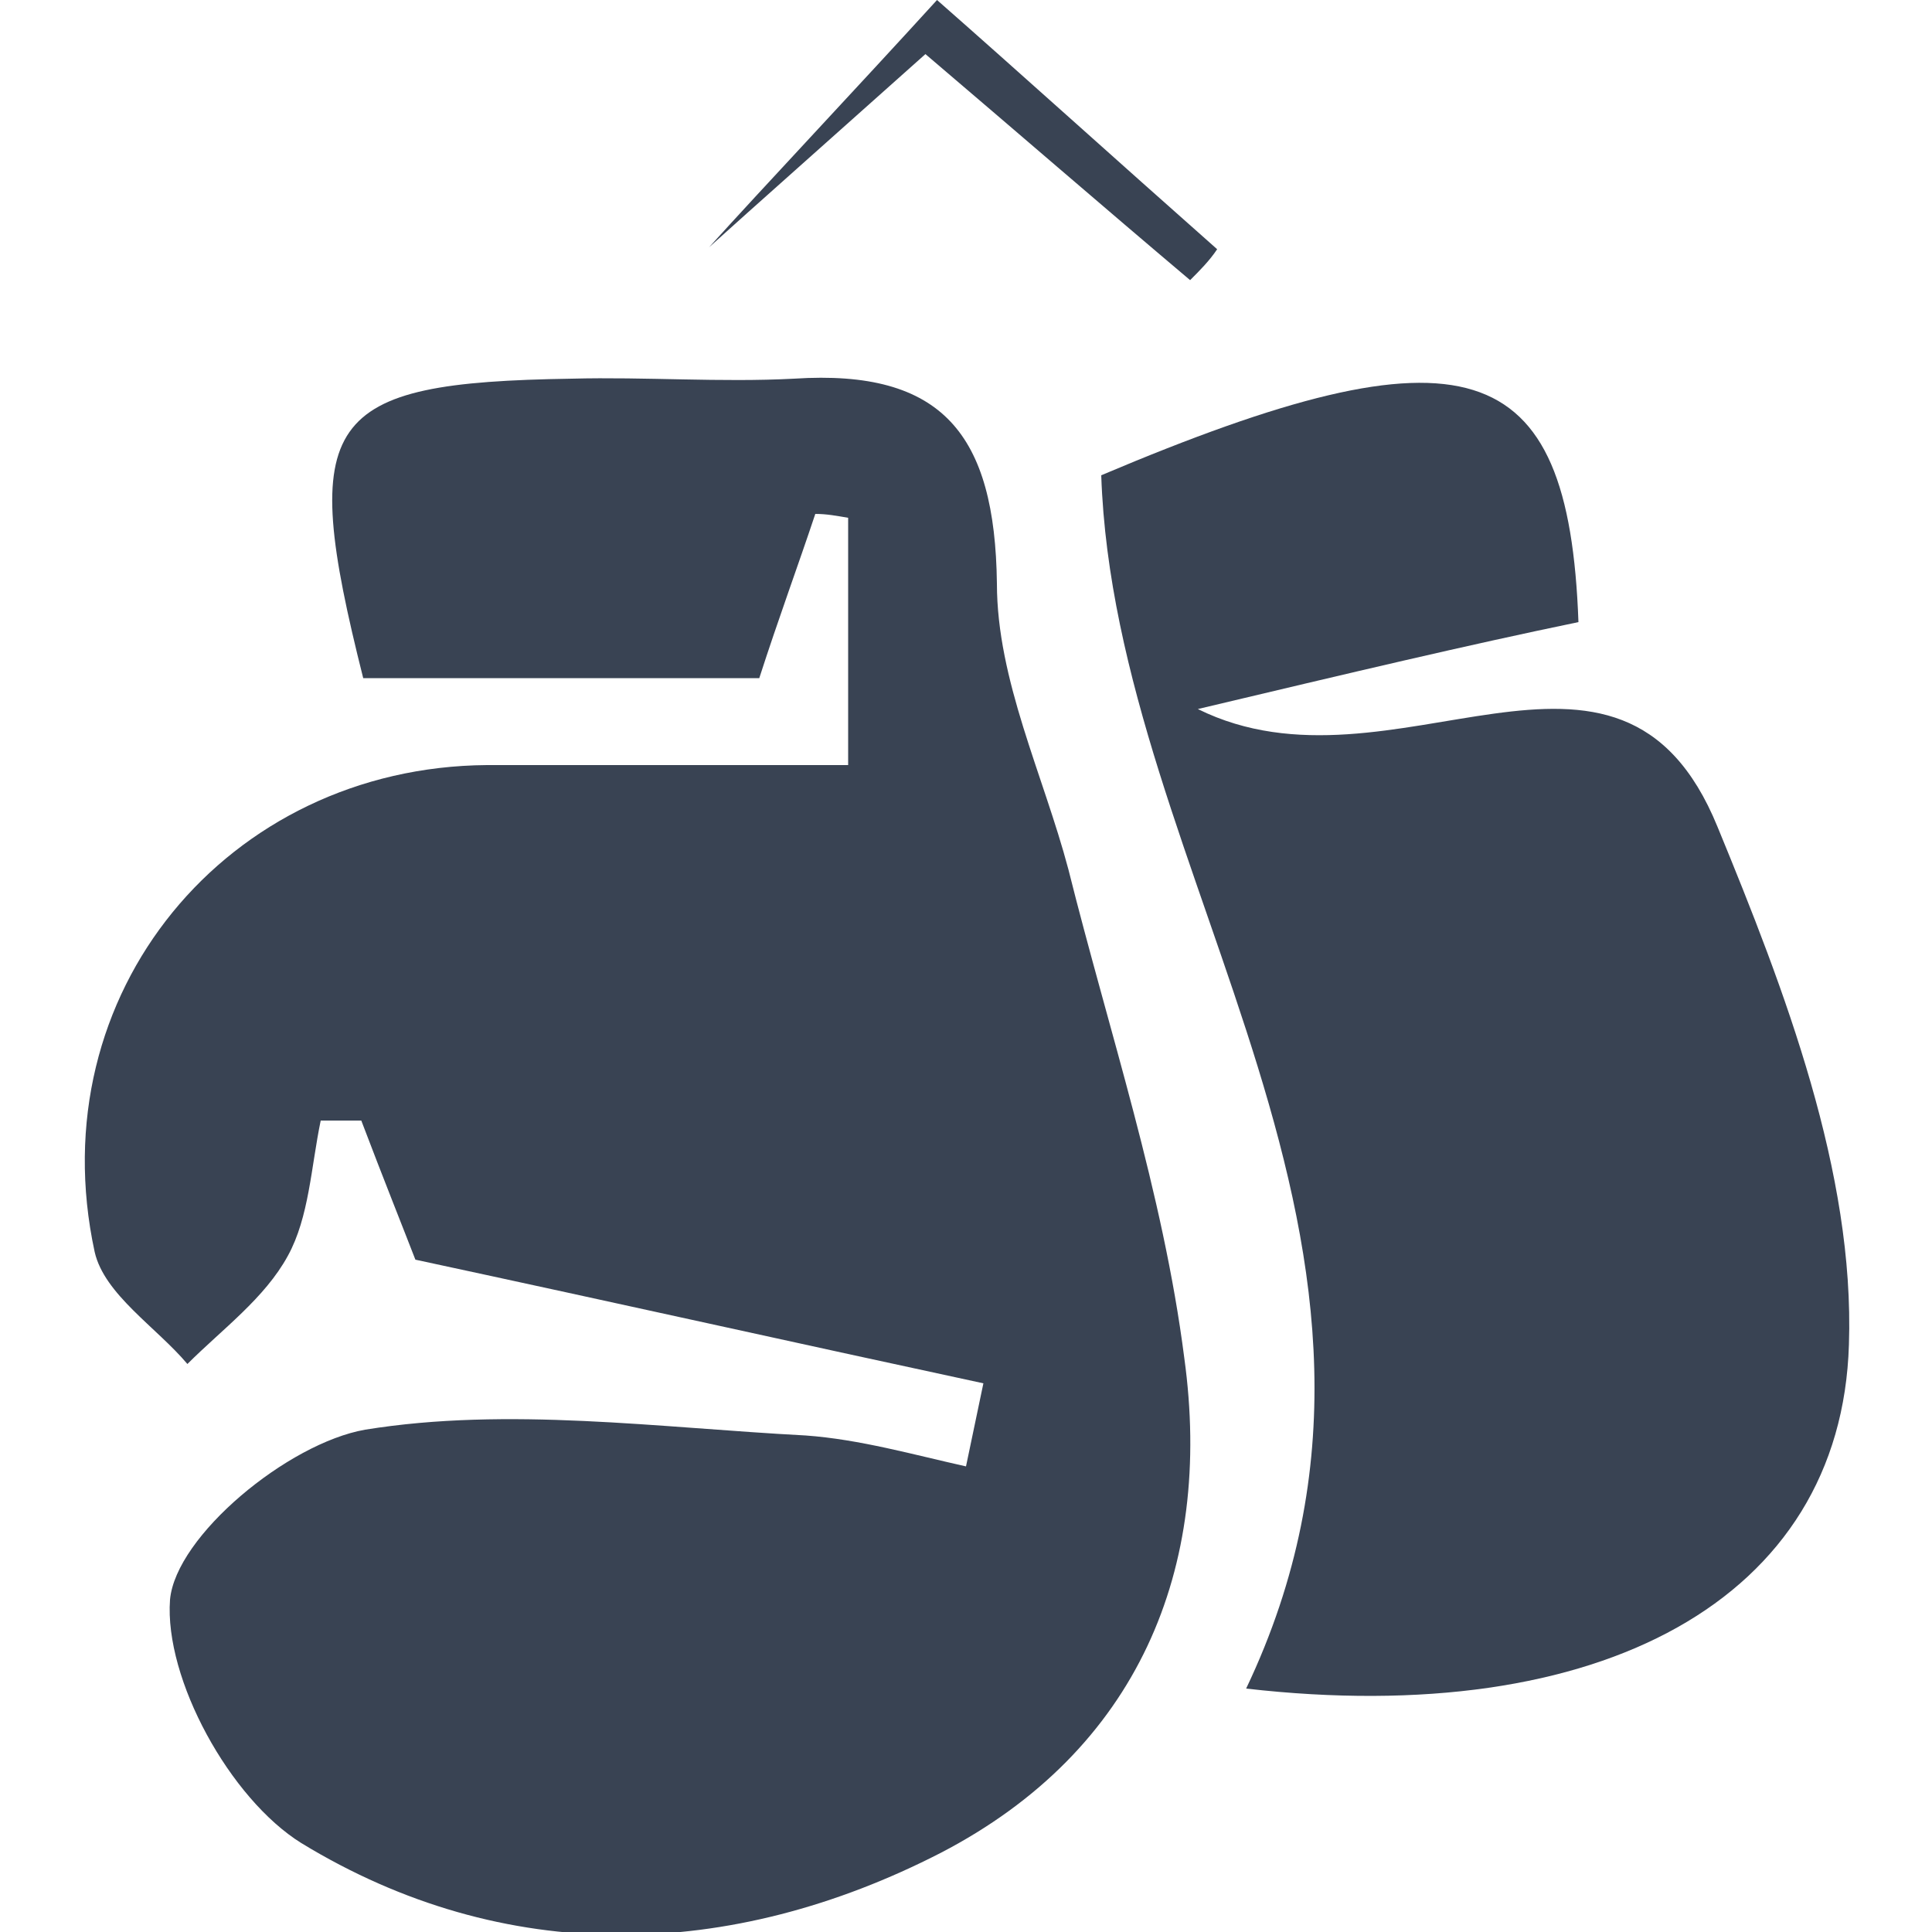 <?xml version="1.0" encoding="utf-8"?>
<!-- Generator: Adobe Illustrator 21.0.2, SVG Export Plug-In . SVG Version: 6.00 Build 0)  -->
<svg version="1.1" id="Layer_1" xmlns="http://www.w3.org/2000/svg" xmlns:xlink="http://www.w3.org/1999/xlink" x="0px" y="0px"
	 viewBox="0 0 100 100" style="enable-background:new 0 0 100 100;" xml:space="preserve">
<style type="text/css">
	.st0{fill:#394353;}
</style>
<g>
	<path class="st0" d="M43.9,39.6c0-5.2,0-9,0-12.8c-0.6-0.1-1.1-0.2-1.7-0.2c-0.9,2.7-1.9,5.4-2.9,8.5c-6.9,0-13.8,0-20.5,0
		c-3.4-13.5-2.1-15.3,10.8-15.5c3.8-0.1,7.7,0.2,11.5,0c7.7-0.5,10.4,2.9,10.5,10.6c0,5,2.4,9.9,3.7,14.8c2.1,8.4,4.9,16.7,6,25.3
		c1.5,10.9-2.4,20.3-12.6,25.6c-10.9,5.6-22.6,5.9-33.1-0.5c-3.7-2.3-7.1-8.5-6.8-12.6c0.3-3.3,6.1-8.1,10.1-8.8
		c7.4-1.2,15.2-0.1,22.8,0.3c2.8,0.2,5.6,1,8.3,1.6c0.3-1.4,0.6-2.9,0.9-4.3c-9.3-2-18.7-4.1-29.4-6.4c-0.5-1.3-1.7-4.3-2.8-7.2
		c-0.7,0-1.4,0-2.1,0c-0.5,2.4-0.6,5-1.7,7c-1.2,2.2-3.4,3.8-5.2,5.6c-1.6-1.9-4.3-3.6-4.8-5.8C2,51.4,11.8,39.7,25.2,39.6
		C31.4,39.6,37.6,39.6,43.9,39.6z"/>
	<path class="st0" d="M64.5,87.4c10.9-22.9-6.8-42-7.5-62.8c18.9-8,24.2-6.3,24.7,7.6C75.9,33.4,70,34.8,62,36.7
		c10.1,5,21.8-6.4,26.9,6.1c3.5,8.5,7.1,17.9,6.8,26.8C95.3,82.8,82.8,89.5,64.5,87.4z"/>
	<path class="st0" d="M61.6,14.5c-4.5-3.8-9-7.7-13.7-11.7c-4.7,4.2-9.1,8.1-11.2,10C39.5,9.7,44.4,4.5,48.5,0
		c4.1,3.6,9.3,8.3,14.5,12.9C62.6,13.5,62.1,14,61.6,14.5z"/>
</g>
</svg>
